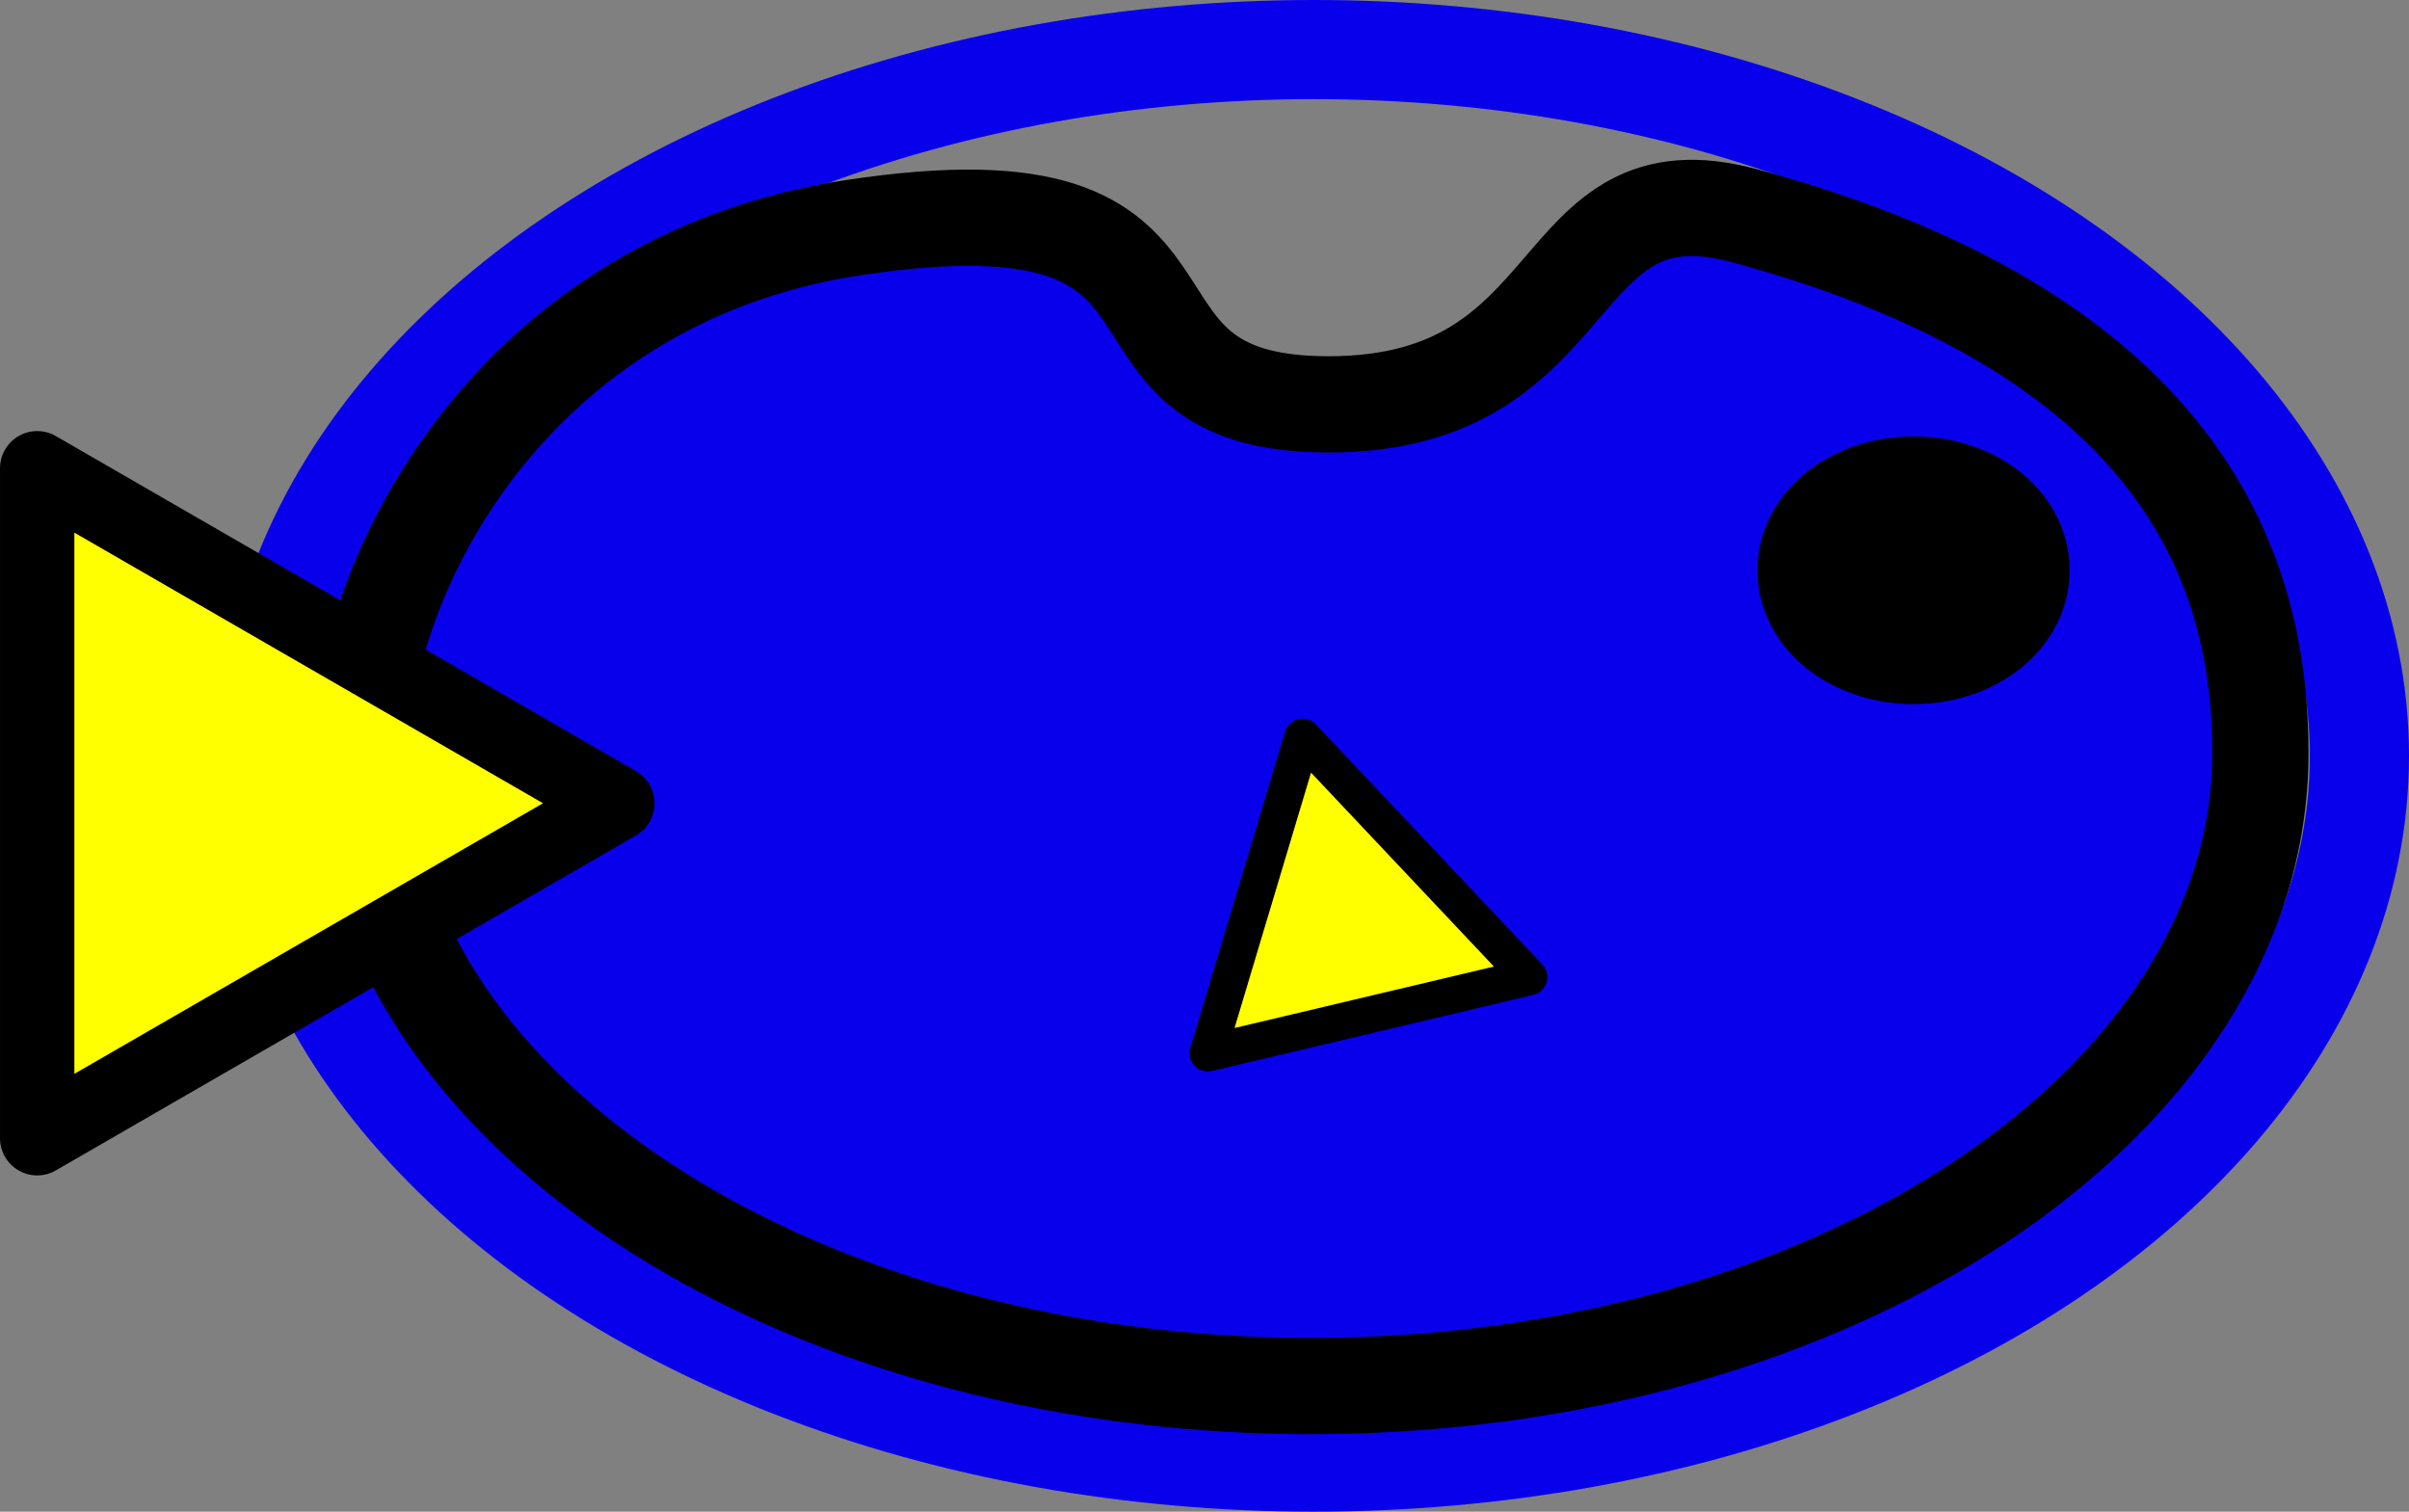 <?xml version="1.0" encoding="UTF-8" standalone="no"?>
<!-- Created with Inkscape (http://www.inkscape.org/) -->

<svg
   xmlns:dc="http://purl.org/dc/elements/1.1/"
   xmlns:cc="http://creativecommons.org/ns#"
   xmlns:rdf="http://www.w3.org/1999/02/22-rdf-syntax-ns#"
   xmlns:svg="http://www.w3.org/2000/svg"
   xmlns="http://www.w3.org/2000/svg"
   xmlns:sodipodi="http://sodipodi.sourceforge.net/DTD/sodipodi-0.dtd"
   xmlns:inkscape="http://www.inkscape.org/namespaces/inkscape"
   width="137.149mm"
   height="86.056mm"
   viewBox="0 0 485.96 304.924"
   id="svg4165"
   version="1.1"
   inkscape:version="0.91 r13725"
   sodipodi:docname="findingOriLogo.svg">
  <rect x="0" y="0" width="485.96" height="304.924" fill="#808080" stroke="none"/>
  <defs
     id="defs4167" />
  <sodipodi:namedview
     id="base"
     pagecolor="#ffffff"
     bordercolor="#666666"
     borderopacity="1.0"
     inkscape:pageopacity="0.0"
     inkscape:pageshadow="2"
     inkscape:zoom="1"
     inkscape:cx="93.012938"
     inkscape:cy="127.89929"
     inkscape:document-units="px"
     inkscape:current-layer="layer1"
     showgrid="false"
     inkscape:window-width="1250"
     inkscape:window-height="755"
     inkscape:window-x="30"
     inkscape:window-y="1"
     inkscape:window-maximized="1"
     fit-margin-top="0"
     fit-margin-left="0"
     fit-margin-right="0"
     fit-margin-bottom="0" />
  <g
     inkscape:label="Layer 1"
     inkscape:groupmode="layer"
     id="layer1"
     transform="translate(-86.487,-355.337)">
    <ellipse
       style="opacity:1;fill:none;fill-opacity:1;fill-rule:nonzero;stroke:#0900eb;stroke-width:20;stroke-linecap:round;stroke-linejoin:round;stroke-miterlimit:10;stroke-dasharray:none;stroke-dashoffset:0;stroke-opacity:1"
       id="path4713"
       cx="351.53"
       cy="507.799"
       rx="210.918"
       ry="142.462" />
    <path
       style="opacity:1;fill:#0900eb;fill-opacity:1;fill-rule:nonzero;stroke:#000000;stroke-width:19.421;stroke-linecap:round;stroke-linejoin:round;stroke-miterlimit:10;stroke-dasharray:none;stroke-dashoffset:0;stroke-opacity:1"
       d="m 542.466,507.165 c 0,70.555 -85.761,127.751 -191.553,127.751 -105.792,0 -191.553,-57.196 -191.553,-127.751 0,-35.277 30.247,-95.463 99.223,-105.904 80.922,-12.249 43.027,35.644 95.923,35.644 52.896,0 43.729,-48.934 83.946,-38.04 89.76,24.316 104.014,73.022 104.014,108.299 z"
       id="ellipse4715"
       inkscape:connector-curvature="0"
       sodipodi:nodetypes="sssssss" />
    <ellipse
       style="opacity:1;fill:#000000;fill-opacity:1;fill-rule:nonzero;stroke:#000000;stroke-width:29.448;stroke-linecap:round;stroke-linejoin:round;stroke-miterlimit:10;stroke-dasharray:none;stroke-dashoffset:0;stroke-opacity:1"
       id="path4718"
       cx="472.5"
       cy="470.362"
       rx="16.776"
       ry="12.276" />
    <path
       sodipodi:type="star"
       style="opacity:1;fill:#ffff00;fill-opacity:1;fill-rule:nonzero;stroke:#000000;stroke-width:15;stroke-linecap:round;stroke-linejoin:round;stroke-miterlimit:10;stroke-dasharray:none;stroke-dashoffset:0;stroke-opacity:1"
       id="path4741"
       sodipodi:sides="3"
       sodipodi:cx="133"
       sodipodi:cy="517.36218"
       sodipodi:r1="78.025635"
       sodipodi:r2="39.012817"
       sodipodi:arg1="0"
       sodipodi:arg2="1.0471976"
       inkscape:flatsided="false"
       inkscape:rounded="0"
       inkscape:randomized="0"
       d="m 211.026,517.362 -58.519,33.786 -58.519,33.786 0,-67.572 0,-67.572 58.519,33.786 z"
       inkscape:transform-center-x="-19.506409" />
    <path
       inkscape:transform-center-x="-4.4372738"
       d="m 387.831,532.268 -28.825,16.642 -28.825,16.642 0,-33.284 0,-33.284 28.825,16.642 z"
       inkscape:randomized="0"
       inkscape:rounded="0"
       inkscape:flatsided="false"
       sodipodi:arg2="1.0471976"
       sodipodi:arg1="0"
       sodipodi:r2="19.216511"
       sodipodi:r1="38.433022"
       sodipodi:cy="532.26849"
       sodipodi:cx="349.39795"
       sodipodi:sides="3"
       id="path4743"
       style="opacity:1;fill:#ffff00;fill-opacity:1;fill-rule:nonzero;stroke:#000000;stroke-width:7.389;stroke-linecap:round;stroke-linejoin:round;stroke-miterlimit:10;stroke-dasharray:none;stroke-dashoffset:0;stroke-opacity:1"
       sodipodi:type="star"
       transform="matrix(0.958,0.287,-0.287,0.958,176.15,-68.793)"
       inkscape:transform-center-y="-5.5057941" />
  </g>
</svg>
